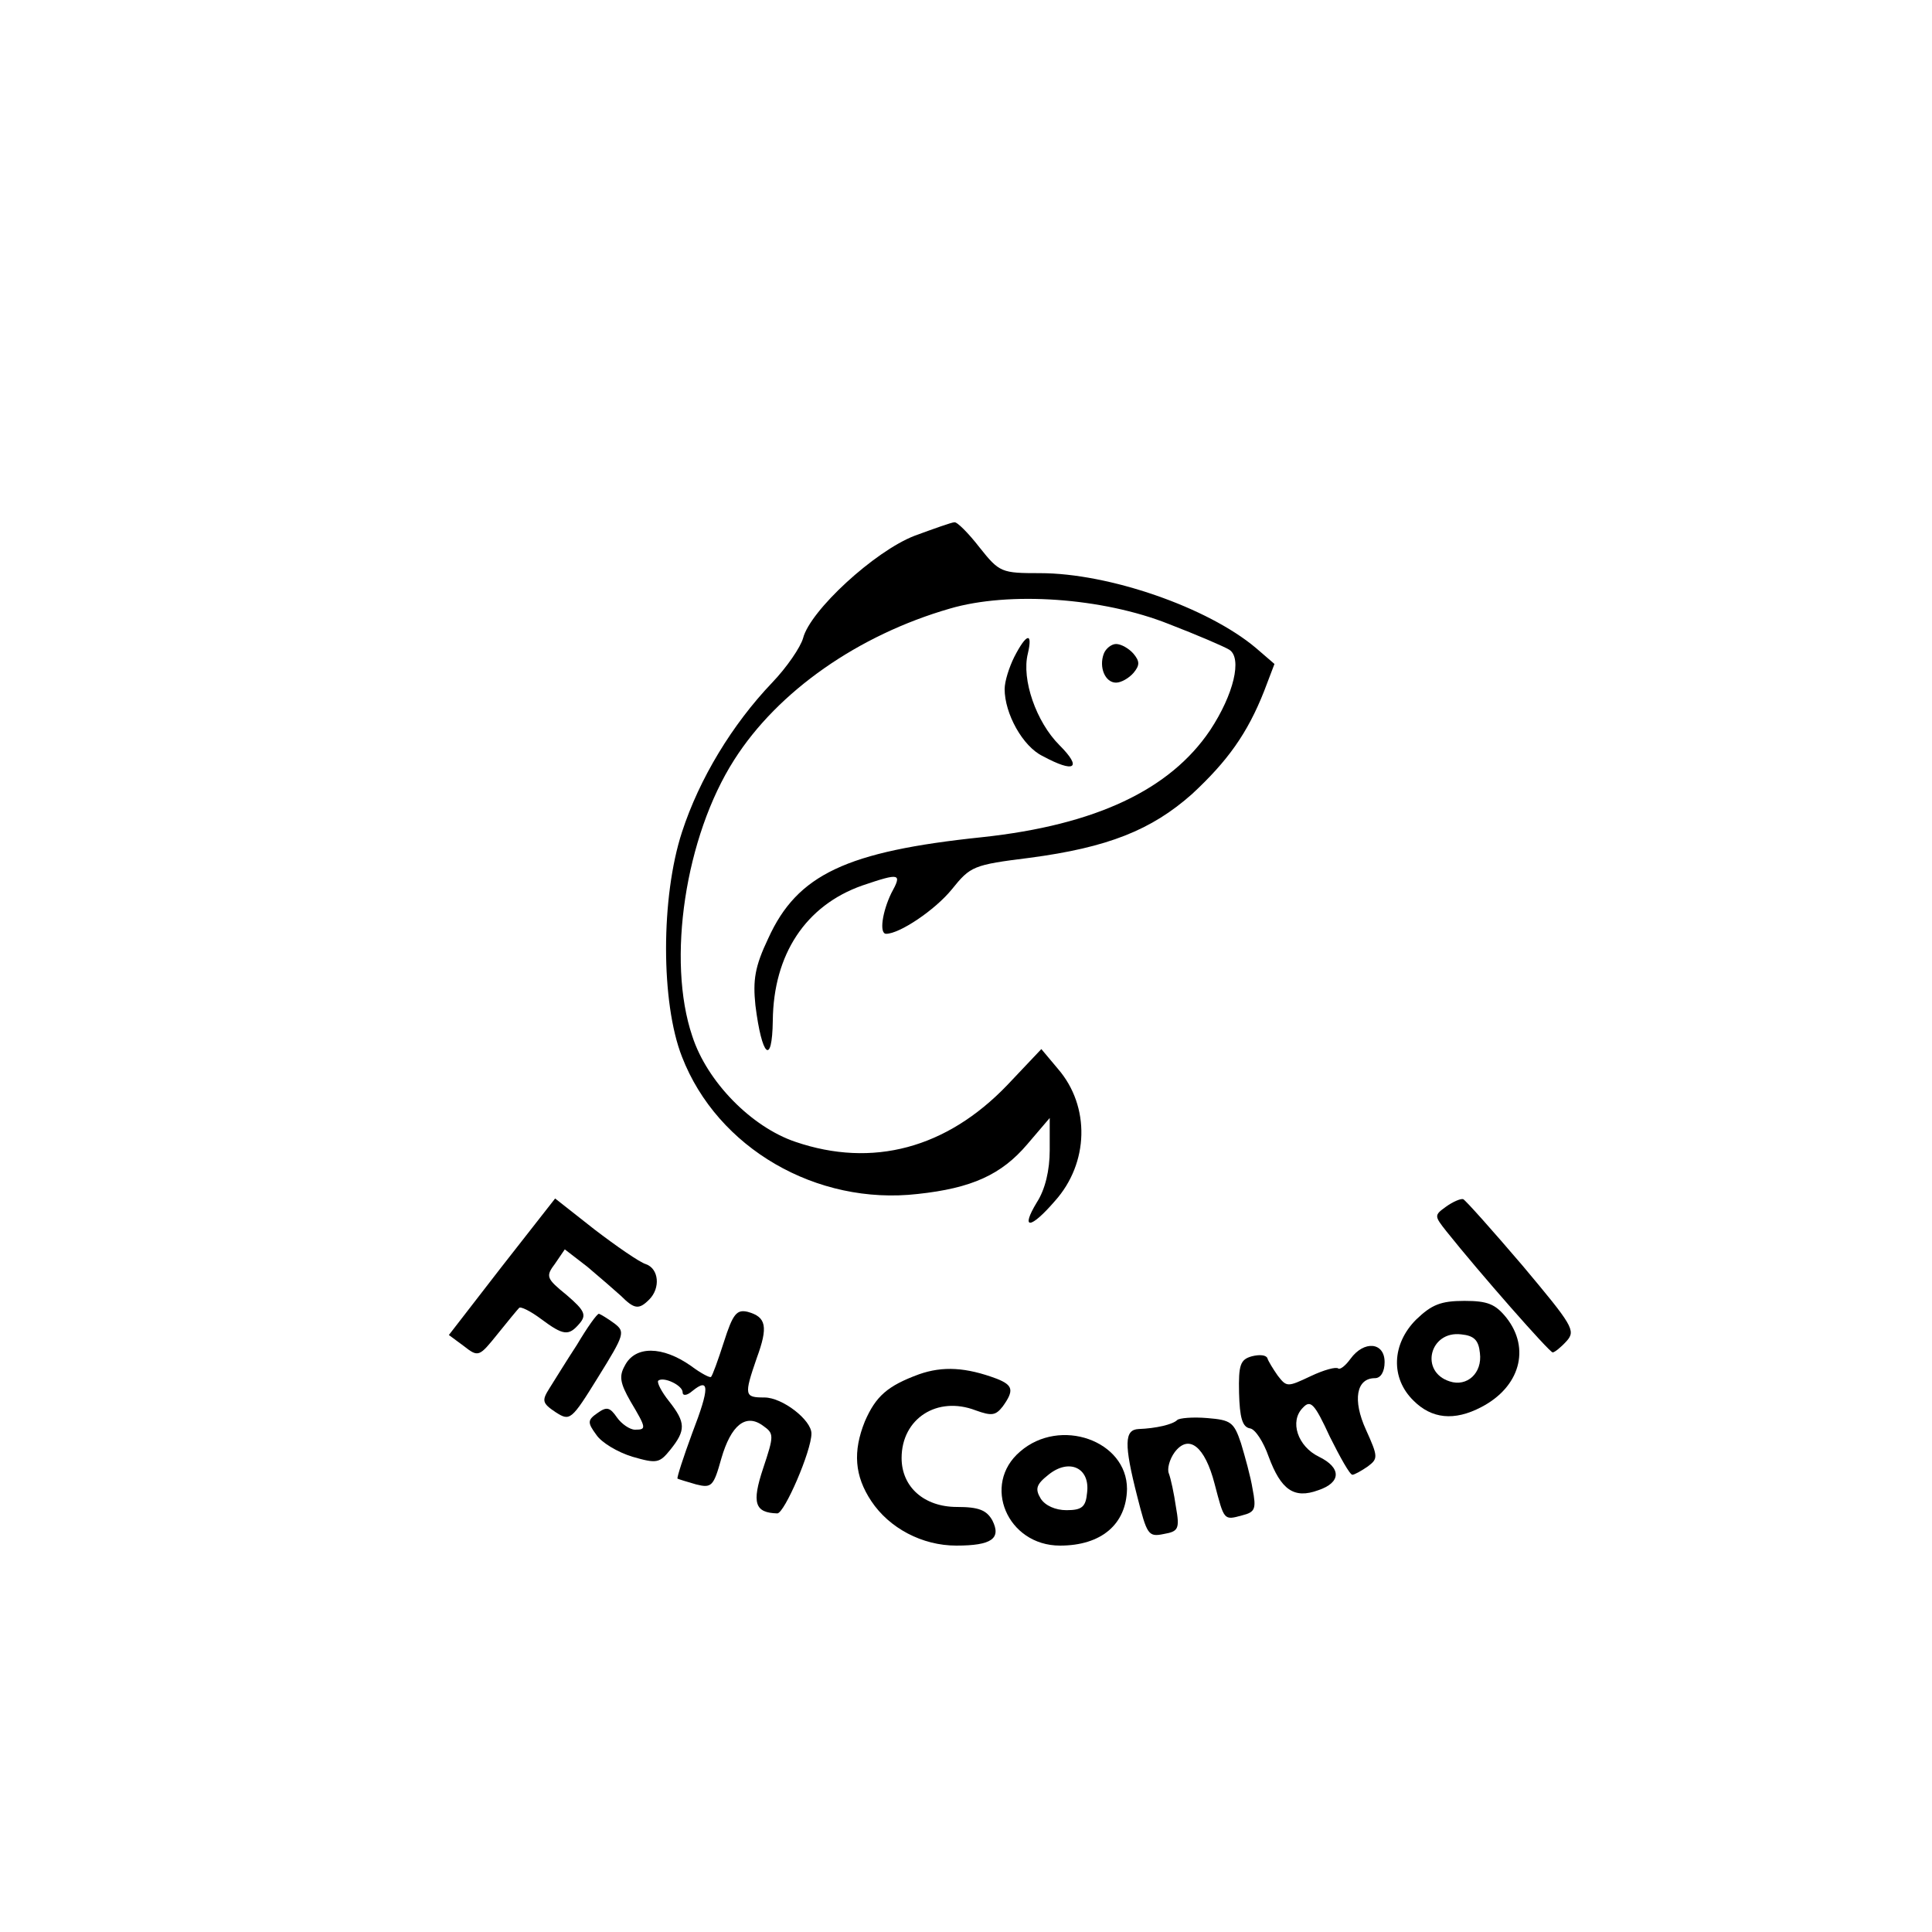 <?xml version="1.0" standalone="no"?>
<!DOCTYPE svg PUBLIC "-//W3C//DTD SVG 20010904//EN"
 "http://www.w3.org/TR/2001/REC-SVG-20010904/DTD/svg10.dtd">
<svg version="1.0" xmlns="http://www.w3.org/2000/svg"
 width="300pt" height="300pt" viewBox="0 0 300 300"
 preserveAspectRatio="xMidYMid meet">

<g transform="translate(0,300) scale(0.1,-0.1)"
fill="#000000" stroke="none">
<path d="M1420 2168 c-62 -24 -162 -116 -173 -159 -4 -14 -25 -45 -48 -69 -62
-65 -113 -149 -140 -232 -33 -101 -33 -265 0 -349 55 -142 209 -231 366 -213
84 9 130 30 170 77 l35 41 0 -50 c0 -31 -7 -61 -20 -81 -26 -43 -10 -42 28 2
53 59 55 147 5 205 l-26 31 -53 -56 c-94 -98 -209 -129 -329 -88 -68 23 -137
93 -160 164 -40 118 -11 310 65 429 68 107 193 194 335 235 92 27 237 17 340
-24 44 -17 86 -35 94 -40 20 -13 7 -69 -30 -125 -62 -92 -177 -147 -354 -166
-211 -22 -287 -58 -332 -157 -21 -44 -24 -65 -20 -104 10 -80 26 -95 27 -24 1
103 51 179 139 210 59 20 62 19 45 -12 -14 -29 -19 -63 -8 -63 21 0 76 37 102
69 29 36 33 38 121 49 121 16 189 43 252 99 55 51 86 94 112 160 l16 42 -29
25 c-75 63 -228 116 -335 116 -60 0 -63 1 -94 40 -17 22 -35 40 -39 39 -4 0
-32 -10 -62 -21z"/>
<path d="M1575 1980 c-8 -16 -15 -38 -15 -50 0 -38 28 -89 59 -104 50 -27 62
-19 26 17 -36 36 -59 102 -49 142 8 34 -2 32 -21 -5z"/>
<path d="M1714 1985 c-8 -21 2 -45 19 -45 8 0 20 7 27 15 10 12 10 18 0 30 -7
8 -19 15 -27 15 -7 0 -16 -7 -19 -15z"/>
<path d="M779 1033 l-82 -106 23 -17 c23 -18 24 -17 53 19 16 20 31 38 33 40
2 3 18 -5 34 -17 35 -26 43 -27 60 -7 11 13 8 20 -20 44 -32 26 -33 29 -18 49
l15 22 35 -27 c19 -16 42 -36 52 -45 21 -21 28 -22 44 -6 18 18 15 48 -5 55
-10 3 -46 28 -80 54 l-61 48 -83 -106z"/>
<path d="M2245 1126 c-18 -13 -18 -14 1 -38 51 -64 160 -188 165 -188 3 0 13
8 22 18 14 16 9 24 -69 117 -47 55 -88 101 -92 103 -4 1 -16 -4 -27 -12z"/>
<path d="M2199 951 c-38 -38 -40 -91 -4 -126 28 -28 63 -32 105 -10 60 31 77
91 39 139 -17 21 -29 26 -65 26 -37 0 -51 -6 -75 -29z m99 -52 c4 -31 -20 -53
-47 -44 -47 15 -31 79 18 73 20 -2 27 -9 29 -29z"/>
<path d="M1124 916 c-9 -28 -18 -53 -20 -54 -1 -2 -15 5 -31 17 -44 31 -87 32
-103 0 -9 -16 -7 -27 9 -55 25 -42 25 -44 7 -44 -8 0 -21 9 -28 19 -11 16 -16
17 -30 7 -16 -11 -16 -15 -2 -34 8 -12 33 -27 56 -34 38 -11 42 -10 59 11 24
30 24 42 -2 75 -12 15 -19 29 -17 32 8 7 38 -7 38 -18 0 -6 7 -5 15 2 27 22
27 5 0 -65 -14 -38 -24 -69 -23 -71 2 -1 15 -5 29 -9 24 -6 27 -3 39 40 15 52
38 71 65 51 17 -12 17 -15 0 -66 -18 -54 -13 -69 22 -70 11 0 53 97 53 124 0
21 -45 56 -73 56 -31 0 -32 3 -12 61 18 49 15 64 -14 72 -17 4 -23 -3 -37 -47z"/>
<path d="M896 912 c-17 -26 -36 -57 -43 -68 -12 -19 -11 -23 10 -37 22 -14 24
-13 66 55 41 66 42 70 25 83 -11 8 -21 14 -24 15 -3 0 -18 -21 -34 -48z"/>
<path d="M2097 890 c-8 -11 -16 -17 -19 -15 -3 3 -22 -2 -43 -12 -36 -17 -37
-17 -51 1 -7 10 -15 23 -16 27 -2 5 -12 6 -24 3 -18 -5 -21 -13 -20 -57 1 -38
5 -53 17 -55 8 -1 21 -21 29 -44 19 -51 39 -66 77 -52 36 12 36 35 1 52 -33
16 -46 55 -25 76 12 13 18 7 42 -45 16 -32 31 -59 35 -59 3 0 14 6 24 13 16
12 16 15 -3 57 -21 46 -15 80 14 80 9 0 15 10 15 25 0 31 -32 34 -53 5z"/>
<path d="M1427 866 c-49 -18 -67 -34 -84 -73 -19 -47 -16 -85 10 -124 28 -42
79 -69 132 -69 55 0 70 11 56 39 -9 16 -21 21 -55 21 -51 0 -86 31 -86 76 0
61 55 97 115 74 25 -9 31 -8 42 6 18 25 16 33 -9 43 -48 18 -84 20 -121 7z"/>
<path d="M1828 795 c-7 -7 -33 -13 -60 -14 -22 -1 -23 -23 -2 -105 15 -59 17
-63 41 -58 23 4 25 8 19 42 -3 21 -8 44 -11 52 -3 7 1 22 9 33 22 29 47 9 62
-49 15 -57 14 -57 43 -49 20 5 22 10 16 41 -3 19 -12 51 -18 71 -11 33 -16 36
-52 39 -23 2 -44 0 -47 -3z"/>
<path d="M1584 746 c-60 -51 -20 -146 62 -146 64 0 103 33 104 88 0 75 -104
112 -166 58z m104 -64 c-2 -22 -8 -27 -32 -27 -17 0 -33 7 -40 18 -9 15 -7 22
12 37 32 26 65 11 60 -28z"/>
</g>
</svg>
